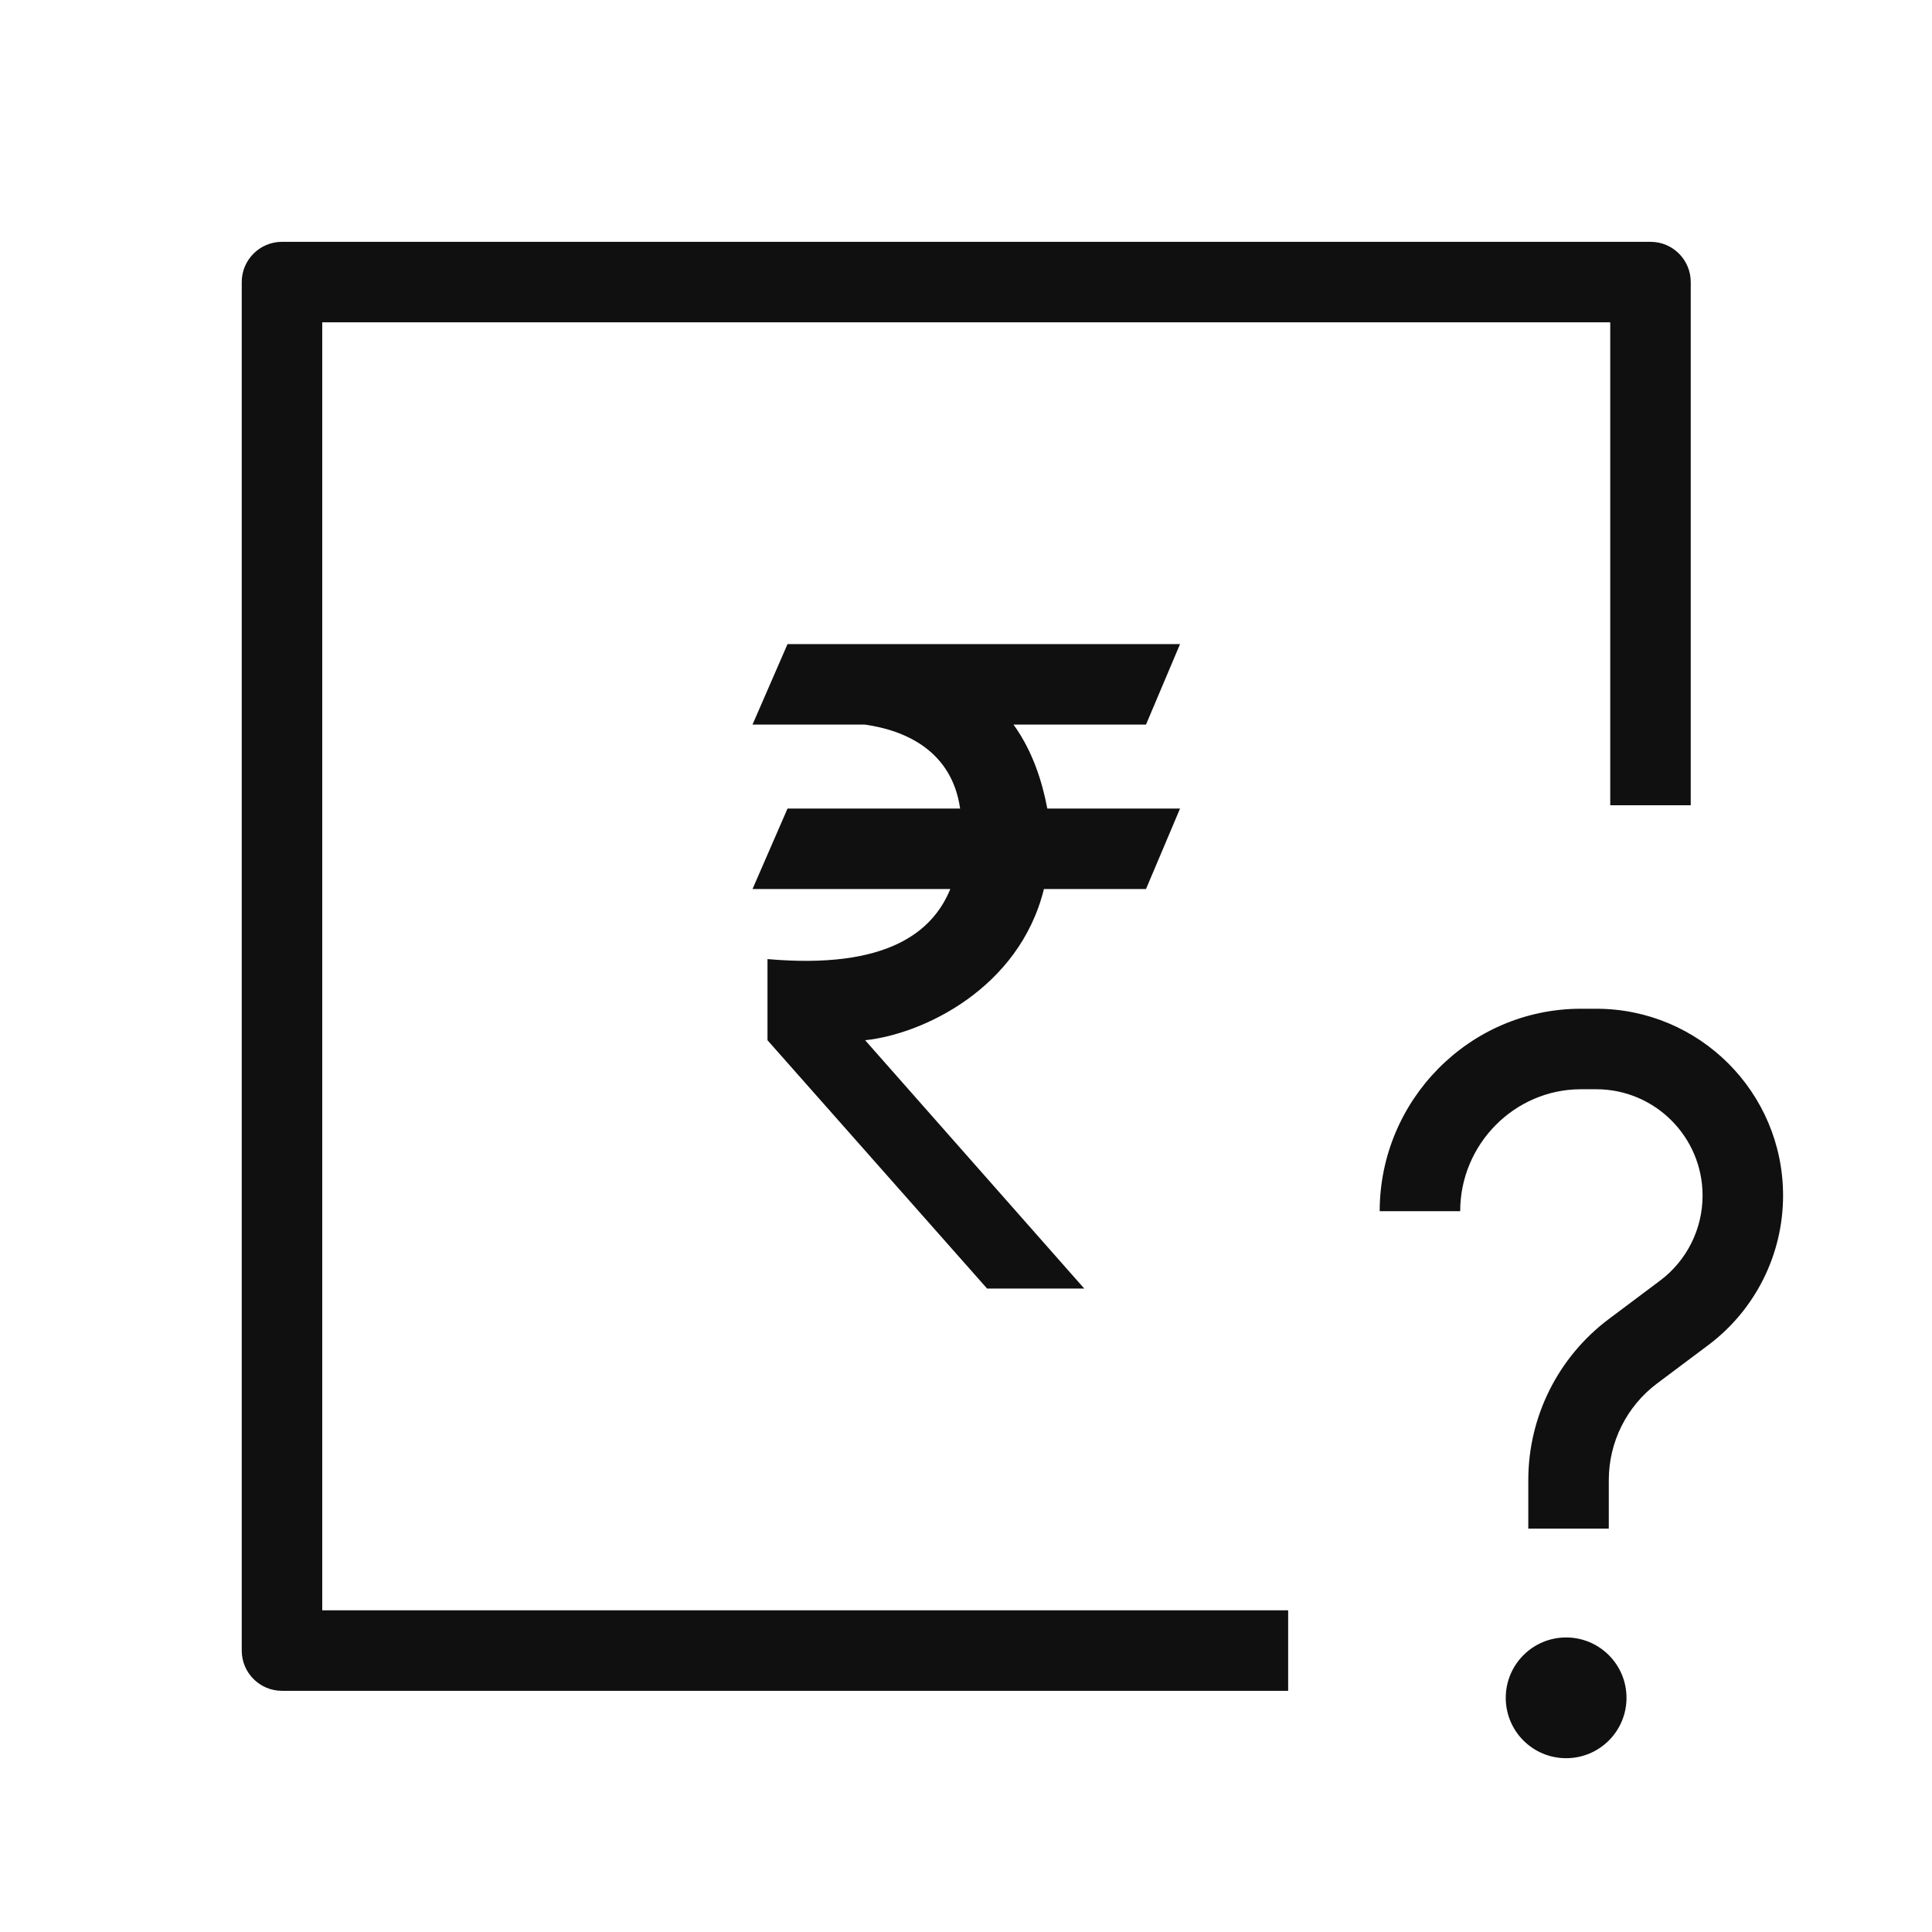 <svg width="24" height="24" viewBox="0 0 24 24" fill="none" xmlns="http://www.w3.org/2000/svg">
<path fill-rule="evenodd" clip-rule="evenodd" d="M3.503 3.004C3.227 3.004 3.003 3.228 3.003 3.504V20.504C3.003 20.78 3.227 21.004 3.503 21.004H16.002V20.004H4.003V4.004H20.003V10.003H21.003V3.504C21.003 3.228 20.78 3.004 20.503 3.004H3.503ZM14.236 9.001H12.59C12.83 9.333 12.948 9.715 13.01 10.044H14.659L14.236 11.044H12.968C12.663 12.28 11.461 12.848 10.747 12.922L13.469 16.007H12.262L9.534 12.922V11.914C11.021 12.045 11.588 11.575 11.805 11.044H9.348L9.783 10.044H11.927C11.825 9.335 11.26 9.074 10.743 9.001H9.348L9.783 8.001H14.659L14.236 9.001ZM19.639 13.531C18.815 13.531 18.139 14.213 18.139 15.046H17.139C17.139 13.67 18.253 12.531 19.639 12.531H19.829C21.111 12.531 22.15 13.57 22.15 14.852C22.15 15.583 21.805 16.272 21.22 16.71L20.586 17.185C20.208 17.468 19.985 17.913 19.985 18.386V18.989H18.985V18.386C18.985 17.598 19.356 16.857 19.986 16.385L20.621 15.909C20.954 15.66 21.15 15.268 21.15 14.852C21.15 14.123 20.558 13.531 19.829 13.531H19.639ZM19.455 21.841C19.869 21.841 20.205 21.506 20.205 21.091C20.205 20.677 19.869 20.341 19.455 20.341C19.041 20.341 18.705 20.677 18.705 21.091C18.705 21.506 19.041 21.841 19.455 21.841Z" fill="#101010"/>
</svg>

